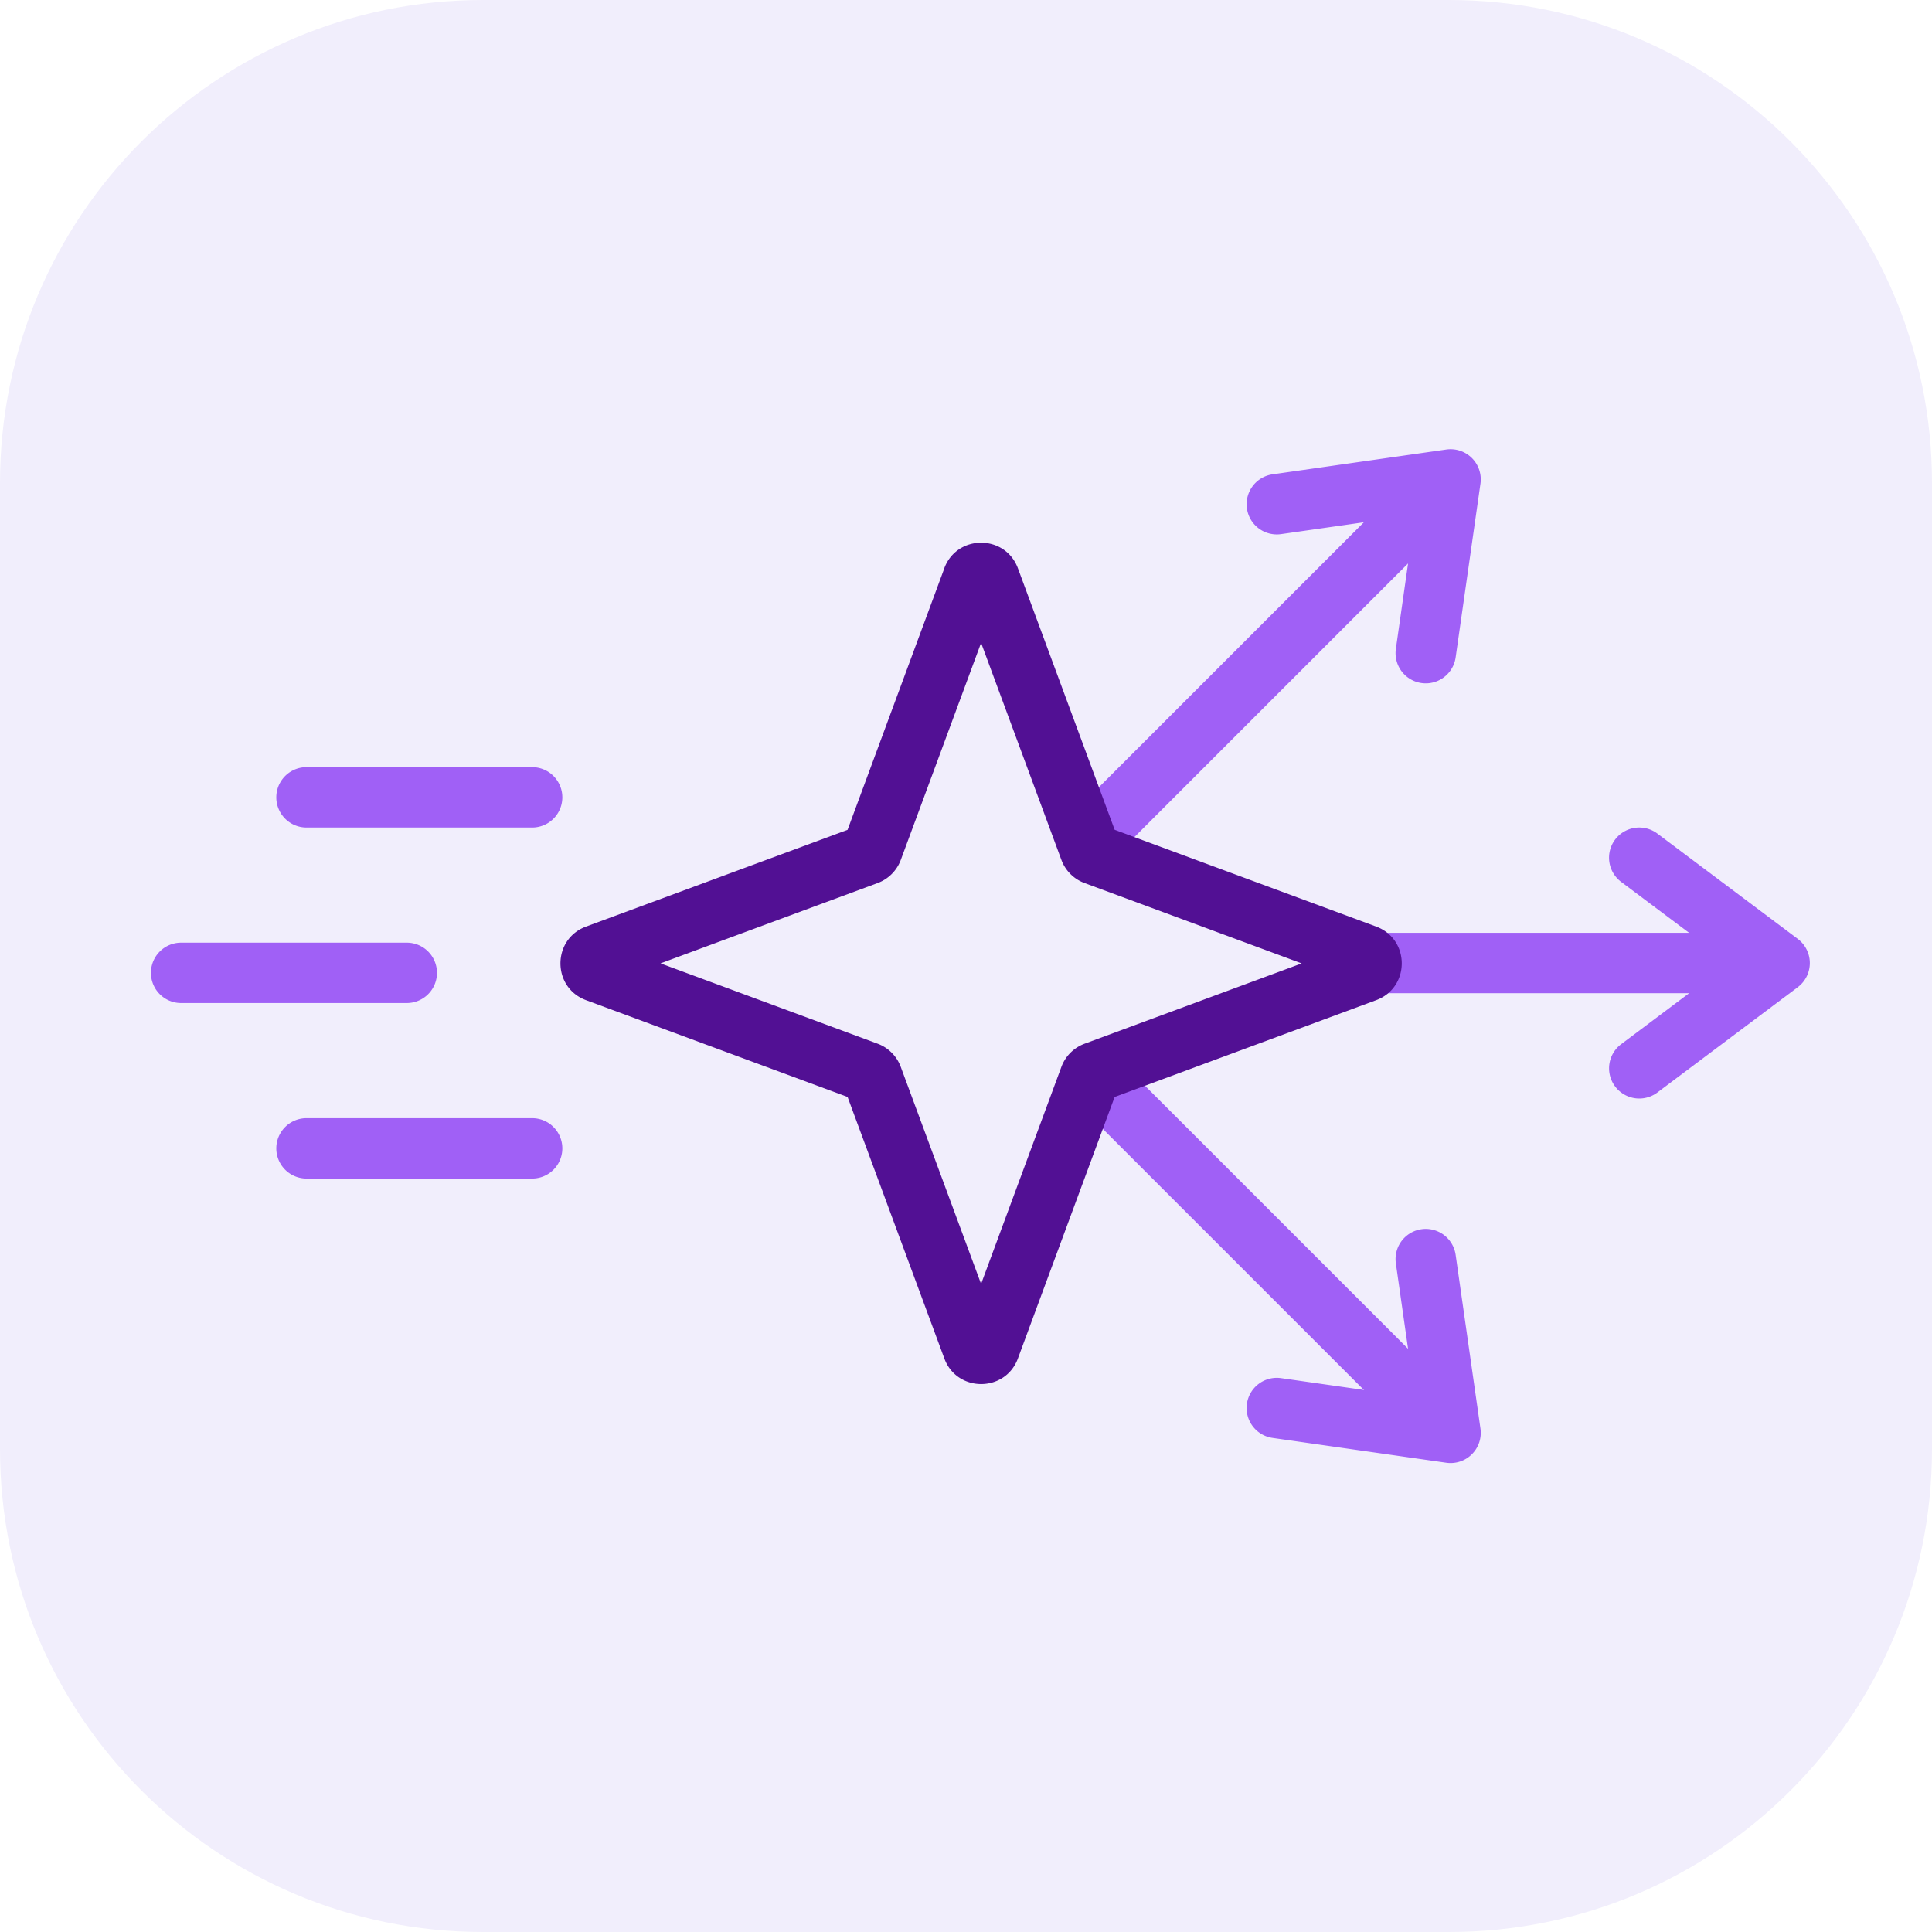 <svg xmlns="http://www.w3.org/2000/svg" width="64" height="64" fill="none" viewBox="0 0 64 64">
    <g class="Distributed Data Lab">
        <g class="Container-Registry">
            <g class=".Square">
                <path fill="#F1EEFC" d="M0 16C0 7.163 7.163 0 16 0h32c8.837 0 16 7.163 16 16v32c0 8.837-7.163 16-16 16H16C7.163 64 0 56.837 0 48z" class="fillWeak"/>
            </g>
            <g fill="#A060F6" class="fillStrong">
                <path d="M44 31.901a1 1 0 0 1 1-1h12.79a1 1 0 1 1 0 2H45a1 1 0 0 1-1-1" class="fillStrong"/>
                <path d="M53.502 27.813a1 1 0 0 1 1.4-.2l4.651 3.489a1 1 0 0 1 0 1.6l-4.65 3.488a1 1 0 0 1-1.2-1.6l3.584-2.689-3.585-2.688a1 1 0 0 1-.2-1.4" class="fillStrong"/>
            </g>
            <g fill="#A060F6" class="fillStrong">
                <path d="M35.741 28.154a1 1 0 0 1 0-1.414l10.465-10.465a1 1 0 0 1 1.414 1.414L37.155 28.154a1 1 0 0 1-1.414 0" class="fillStrong"/>
                <path d="M41.306 16.844a1 1 0 0 1 .849-1.131l5.755-.822a1 1 0 0 1 1.132 1.131l-.822 5.756a1 1 0 0 1-1.98-.283l.633-4.436-4.435.634a1 1 0 0 1-1.132-.849" class="fillStrong"/>
            </g>
            <g fill="#A060F6" class="fillStrong">
                <path d="M35.741 35.192a1 1 0 0 0 0 1.414L46.206 47.07a1 1 0 0 0 1.414-1.414L37.155 35.192a1 1 0 0 0-1.414 0" class="fillStrong"/>
                <path d="M41.306 46.501a1 1 0 0 0 .849 1.132l5.755.822a1 1 0 0 0 1.132-1.131l-.822-5.756a1 1 0 0 0-1.98.283l.633 4.435-4.435-.633a1 1 0 0 0-1.132.848" class="fillStrong"/>
            </g>
            <path fill="#521094" d="M31.28 18.826c.42-1.131 2.02-1.131 2.44 0l3.205 8.663 8.662 3.205c1.131.419 1.131 2.02 0 2.438l-8.663 3.206L33.72 45c-.419 1.132-2.02 1.132-2.438 0l-3.205-8.662-8.663-3.206c-1.131-.418-1.131-2.02 0-2.438l8.663-3.205 3.205-8.663Zm1.22 2.469-2.66 7.19a1.3 1.3 0 0 1-.769.768l-7.19 2.66 7.19 2.66a1.3 1.3 0 0 1 .768.769l2.661 7.19 2.66-7.19a1.3 1.3 0 0 1 .769-.768l7.19-2.66-7.19-2.661a1.3 1.3 0 0 1-.769-.768z" class="fill"/>
            <g class="fillStrong">
                <path fill="#A060F6" d="M14.475 32.227a1 1 0 0 0-1-1H6a1 1 0 1 0 0 2h7.475a1 1 0 0 0 1-1m4.153-5.814a1 1 0 0 0-1-1h-7.475a1 1 0 0 0 0 2h7.475a1 1 0 0 0 1-1m0 11.628a1 1 0 0 0-1-1h-7.475a1 1 0 0 0 0 2h7.475a1 1 0 0 0 1-1" class="fillStrong"/>
            </g>
        </g>
    </g>
</svg>
